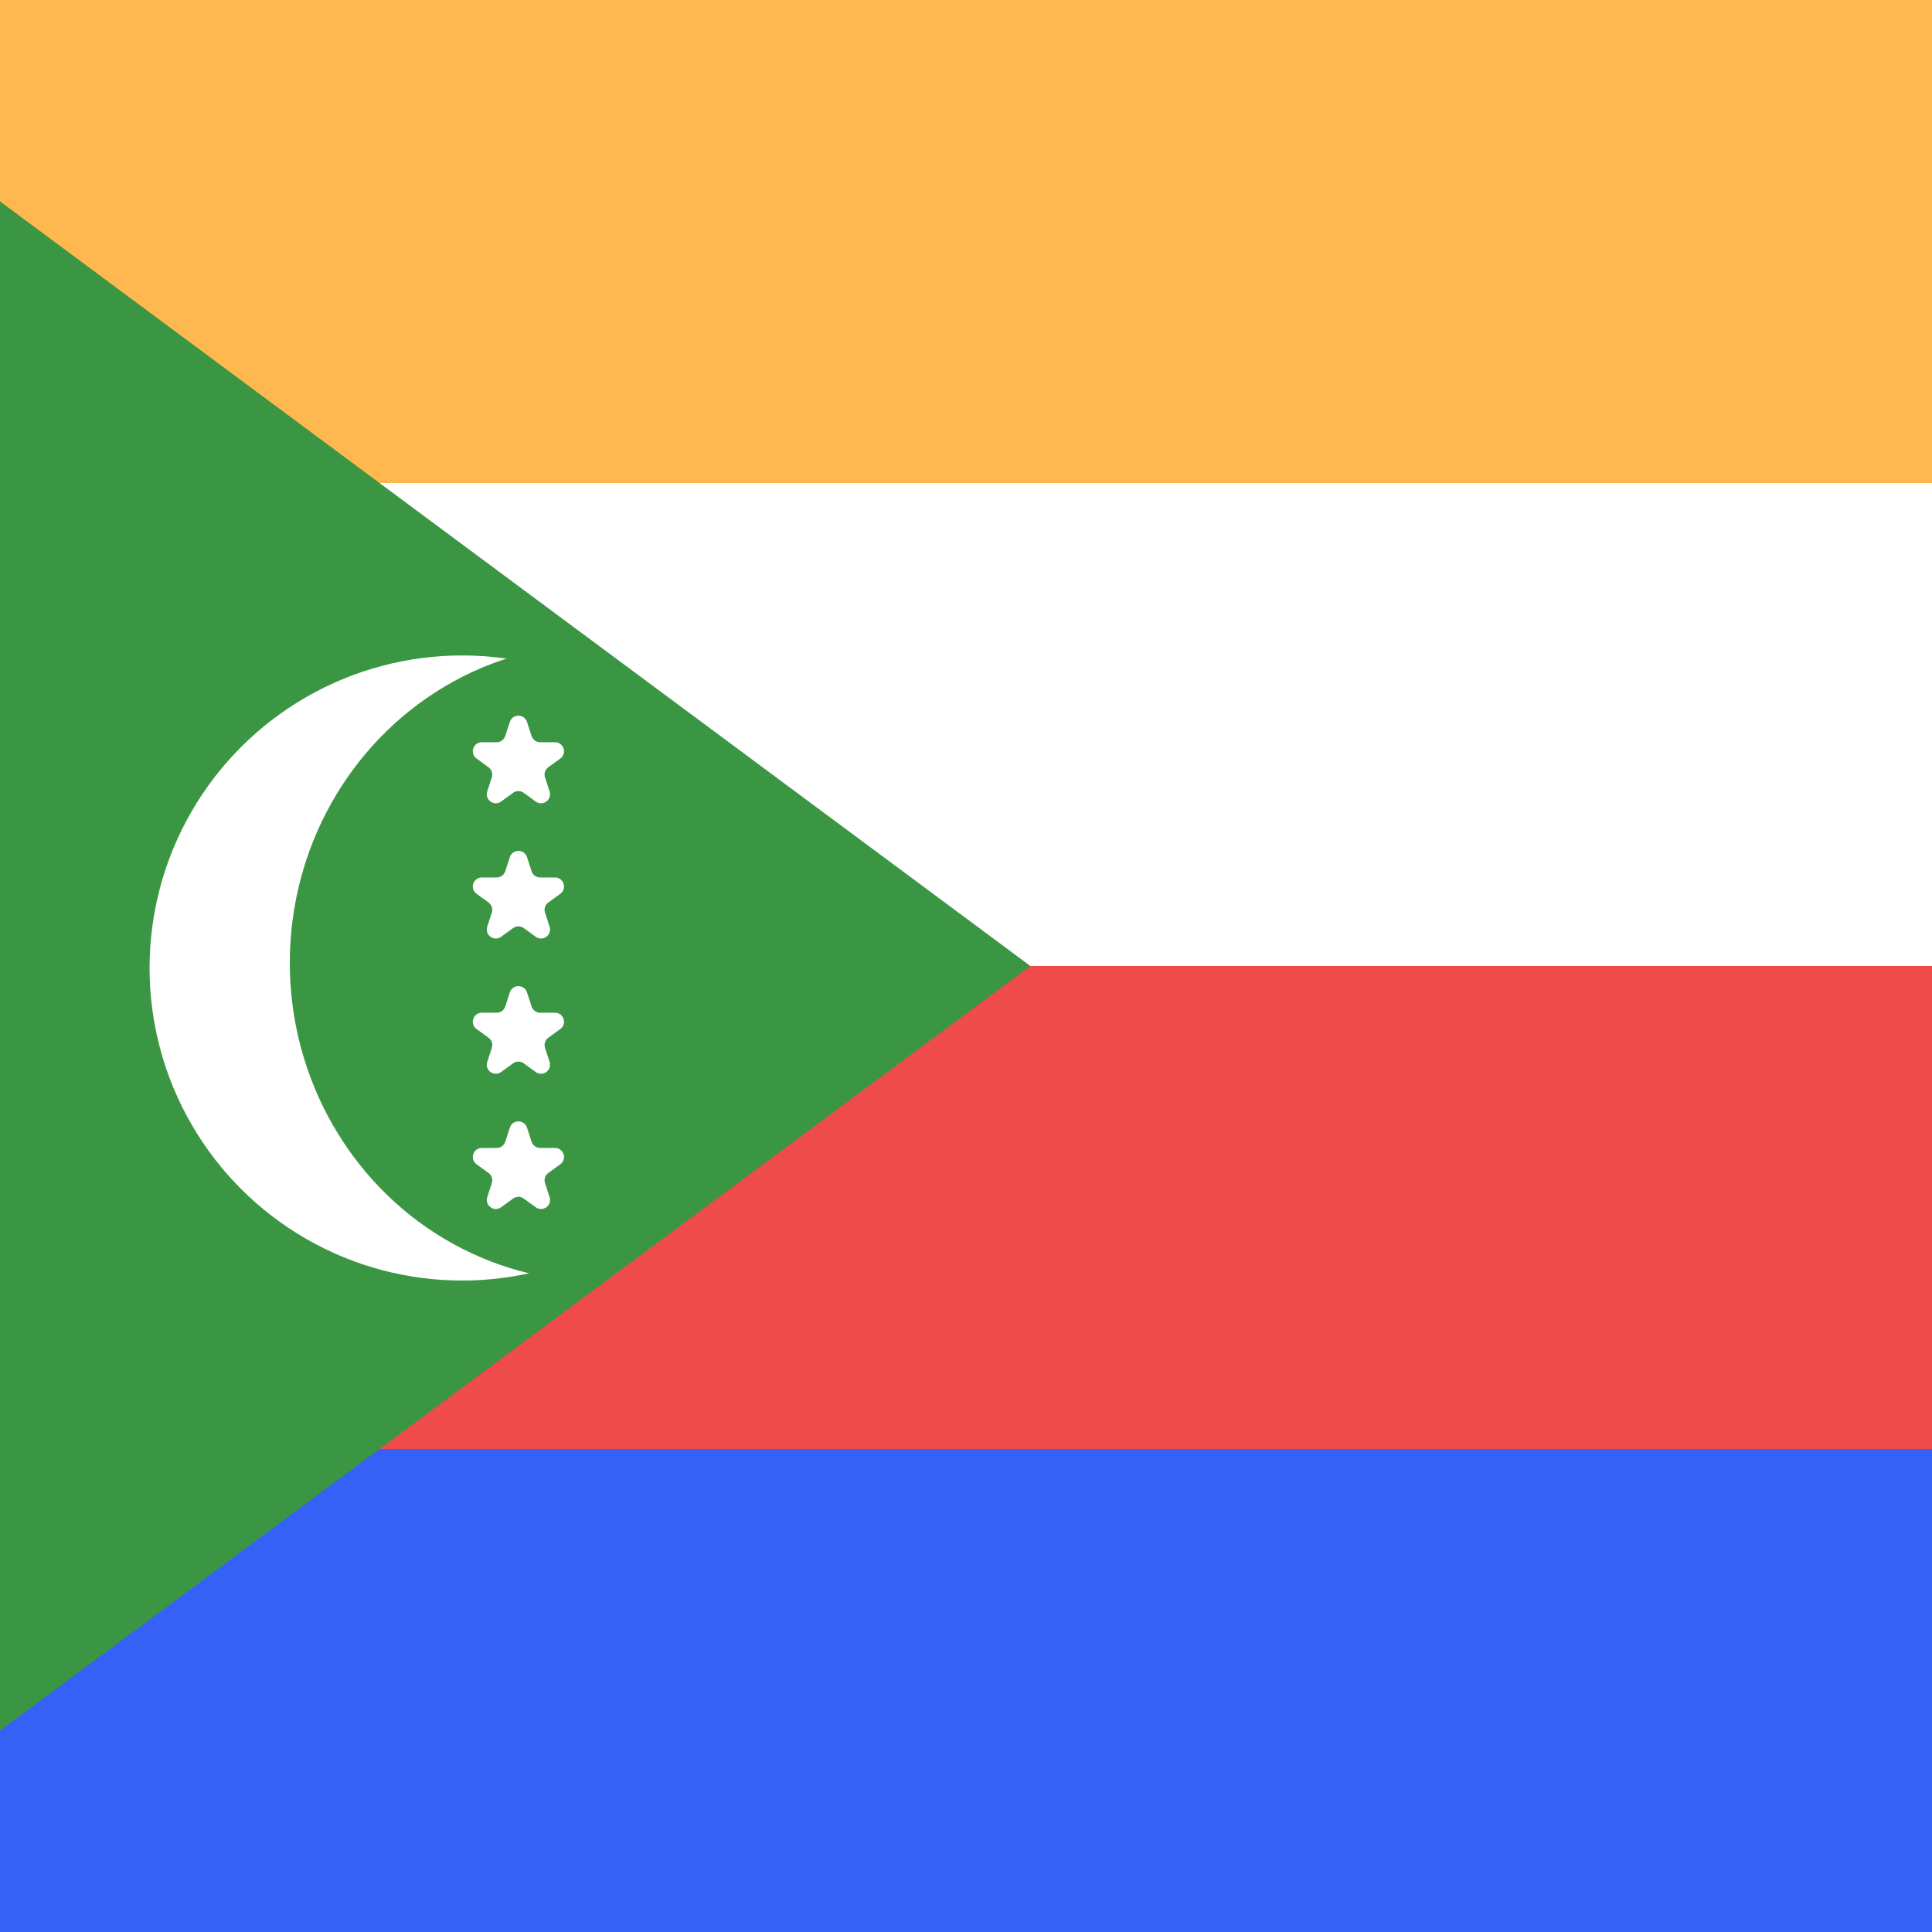 <svg width="300" height="300" viewBox="0 0 300 300" fill="none" xmlns="http://www.w3.org/2000/svg">
<rect x="0" y="0" width="300" height="300" fill="#333333" stroke="none"/>
<g clip-path="url(#clip0_118_1471)">
<rect width="300" height="300" fill="white"/>
<rect x="300" y="150" width="300" height="75" transform="rotate(-180 300 150)" fill="white"/>
<rect x="300" y="225" width="300" height="75" transform="rotate(-180 300 225)" fill="#EF4B4B"/>
<rect x="300" y="75" width="300" height="75" transform="rotate(-180 300 75)" fill="#FFB84F"/>
<rect x="300" y="300" width="300" height="75" transform="rotate(-180 300 300)" fill="#3661F6"/>
<path d="M-125.868 362.132L-338 150L-125.868 -62.132L160 150L-125.868 362.132Z" fill="#3B9644"/>
<mask id="mask0_118_1471" style="mask-type:alpha" maskUnits="userSpaceOnUse" x="21" y="101" width="71" height="99">
<rect x="21" y="101" width="71" height="99" fill="#C4C4C4"/>
</mask>
<g mask="url(#mask0_118_1471)">
<circle cx="71.756" cy="150.31" r="48.533" fill="white"/>
<ellipse cx="93" cy="149.5" rx="48" ry="49.5" fill="#3B9644"/>
</g>
<path d="M79.168 112.098C79.588 110.808 81.412 110.808 81.832 112.098L82.543 114.288C82.731 114.865 83.268 115.255 83.875 115.255H86.177C87.534 115.255 88.097 116.991 87 117.788L85.137 119.141C84.647 119.498 84.441 120.13 84.629 120.707L85.34 122.897C85.759 124.187 84.283 125.259 83.186 124.462L81.323 123.109C80.832 122.752 80.168 122.752 79.677 123.109L77.814 124.462C76.717 125.259 75.241 124.187 75.66 122.897L76.371 120.707C76.559 120.13 76.353 119.498 75.863 119.141L74 117.788C72.903 116.991 73.466 115.255 74.823 115.255H77.125C77.732 115.255 78.269 114.865 78.457 114.288L79.168 112.098Z" fill="white"/>
<path d="M79.168 175.098C79.588 173.808 81.412 173.808 81.832 175.098L82.543 177.288C82.731 177.865 83.268 178.255 83.875 178.255H86.177C87.534 178.255 88.097 179.991 87 180.788L85.137 182.141C84.647 182.498 84.441 183.13 84.629 183.707L85.34 185.897C85.759 187.187 84.283 188.259 83.186 187.462L81.323 186.109C80.832 185.752 80.168 185.752 79.677 186.109L77.814 187.462C76.717 188.259 75.241 187.187 75.66 185.897L76.371 183.707C76.559 183.13 76.353 182.498 75.863 182.141L74 180.788C72.903 179.991 73.466 178.255 74.823 178.255H77.125C77.732 178.255 78.269 177.865 78.457 177.288L79.168 175.098Z" fill="white"/>
<path d="M79.168 133.098C79.588 131.808 81.412 131.808 81.832 133.098L82.543 135.288C82.731 135.865 83.268 136.255 83.875 136.255H86.177C87.534 136.255 88.097 137.991 87 138.788L85.137 140.141C84.647 140.498 84.441 141.13 84.629 141.707L85.34 143.897C85.759 145.187 84.283 146.259 83.186 145.462L81.323 144.109C80.832 143.752 80.168 143.752 79.677 144.109L77.814 145.462C76.717 146.259 75.241 145.187 75.66 143.897L76.371 141.707C76.559 141.13 76.353 140.498 75.863 140.141L74 138.788C72.903 137.991 73.466 136.255 74.823 136.255H77.125C77.732 136.255 78.269 135.865 78.457 135.288L79.168 133.098Z" fill="white"/>
<path d="M79.168 154.098C79.588 152.808 81.412 152.808 81.832 154.098L82.543 156.288C82.731 156.865 83.268 157.255 83.875 157.255H86.177C87.534 157.255 88.097 158.991 87 159.788L85.137 161.141C84.647 161.498 84.441 162.13 84.629 162.707L85.34 164.897C85.759 166.187 84.283 167.259 83.186 166.462L81.323 165.109C80.832 164.752 80.168 164.752 79.677 165.109L77.814 166.462C76.717 167.259 75.241 166.187 75.66 164.897L76.371 162.707C76.559 162.13 76.353 161.498 75.863 161.141L74 159.788C72.903 158.991 73.466 157.255 74.823 157.255H77.125C77.732 157.255 78.269 156.865 78.457 156.288L79.168 154.098Z" fill="white"/>
</g>
<defs>
<clipPath id="clip0_118_1471">
<rect width="300" height="300" fill="white"/>
</clipPath>
</defs>
</svg>
